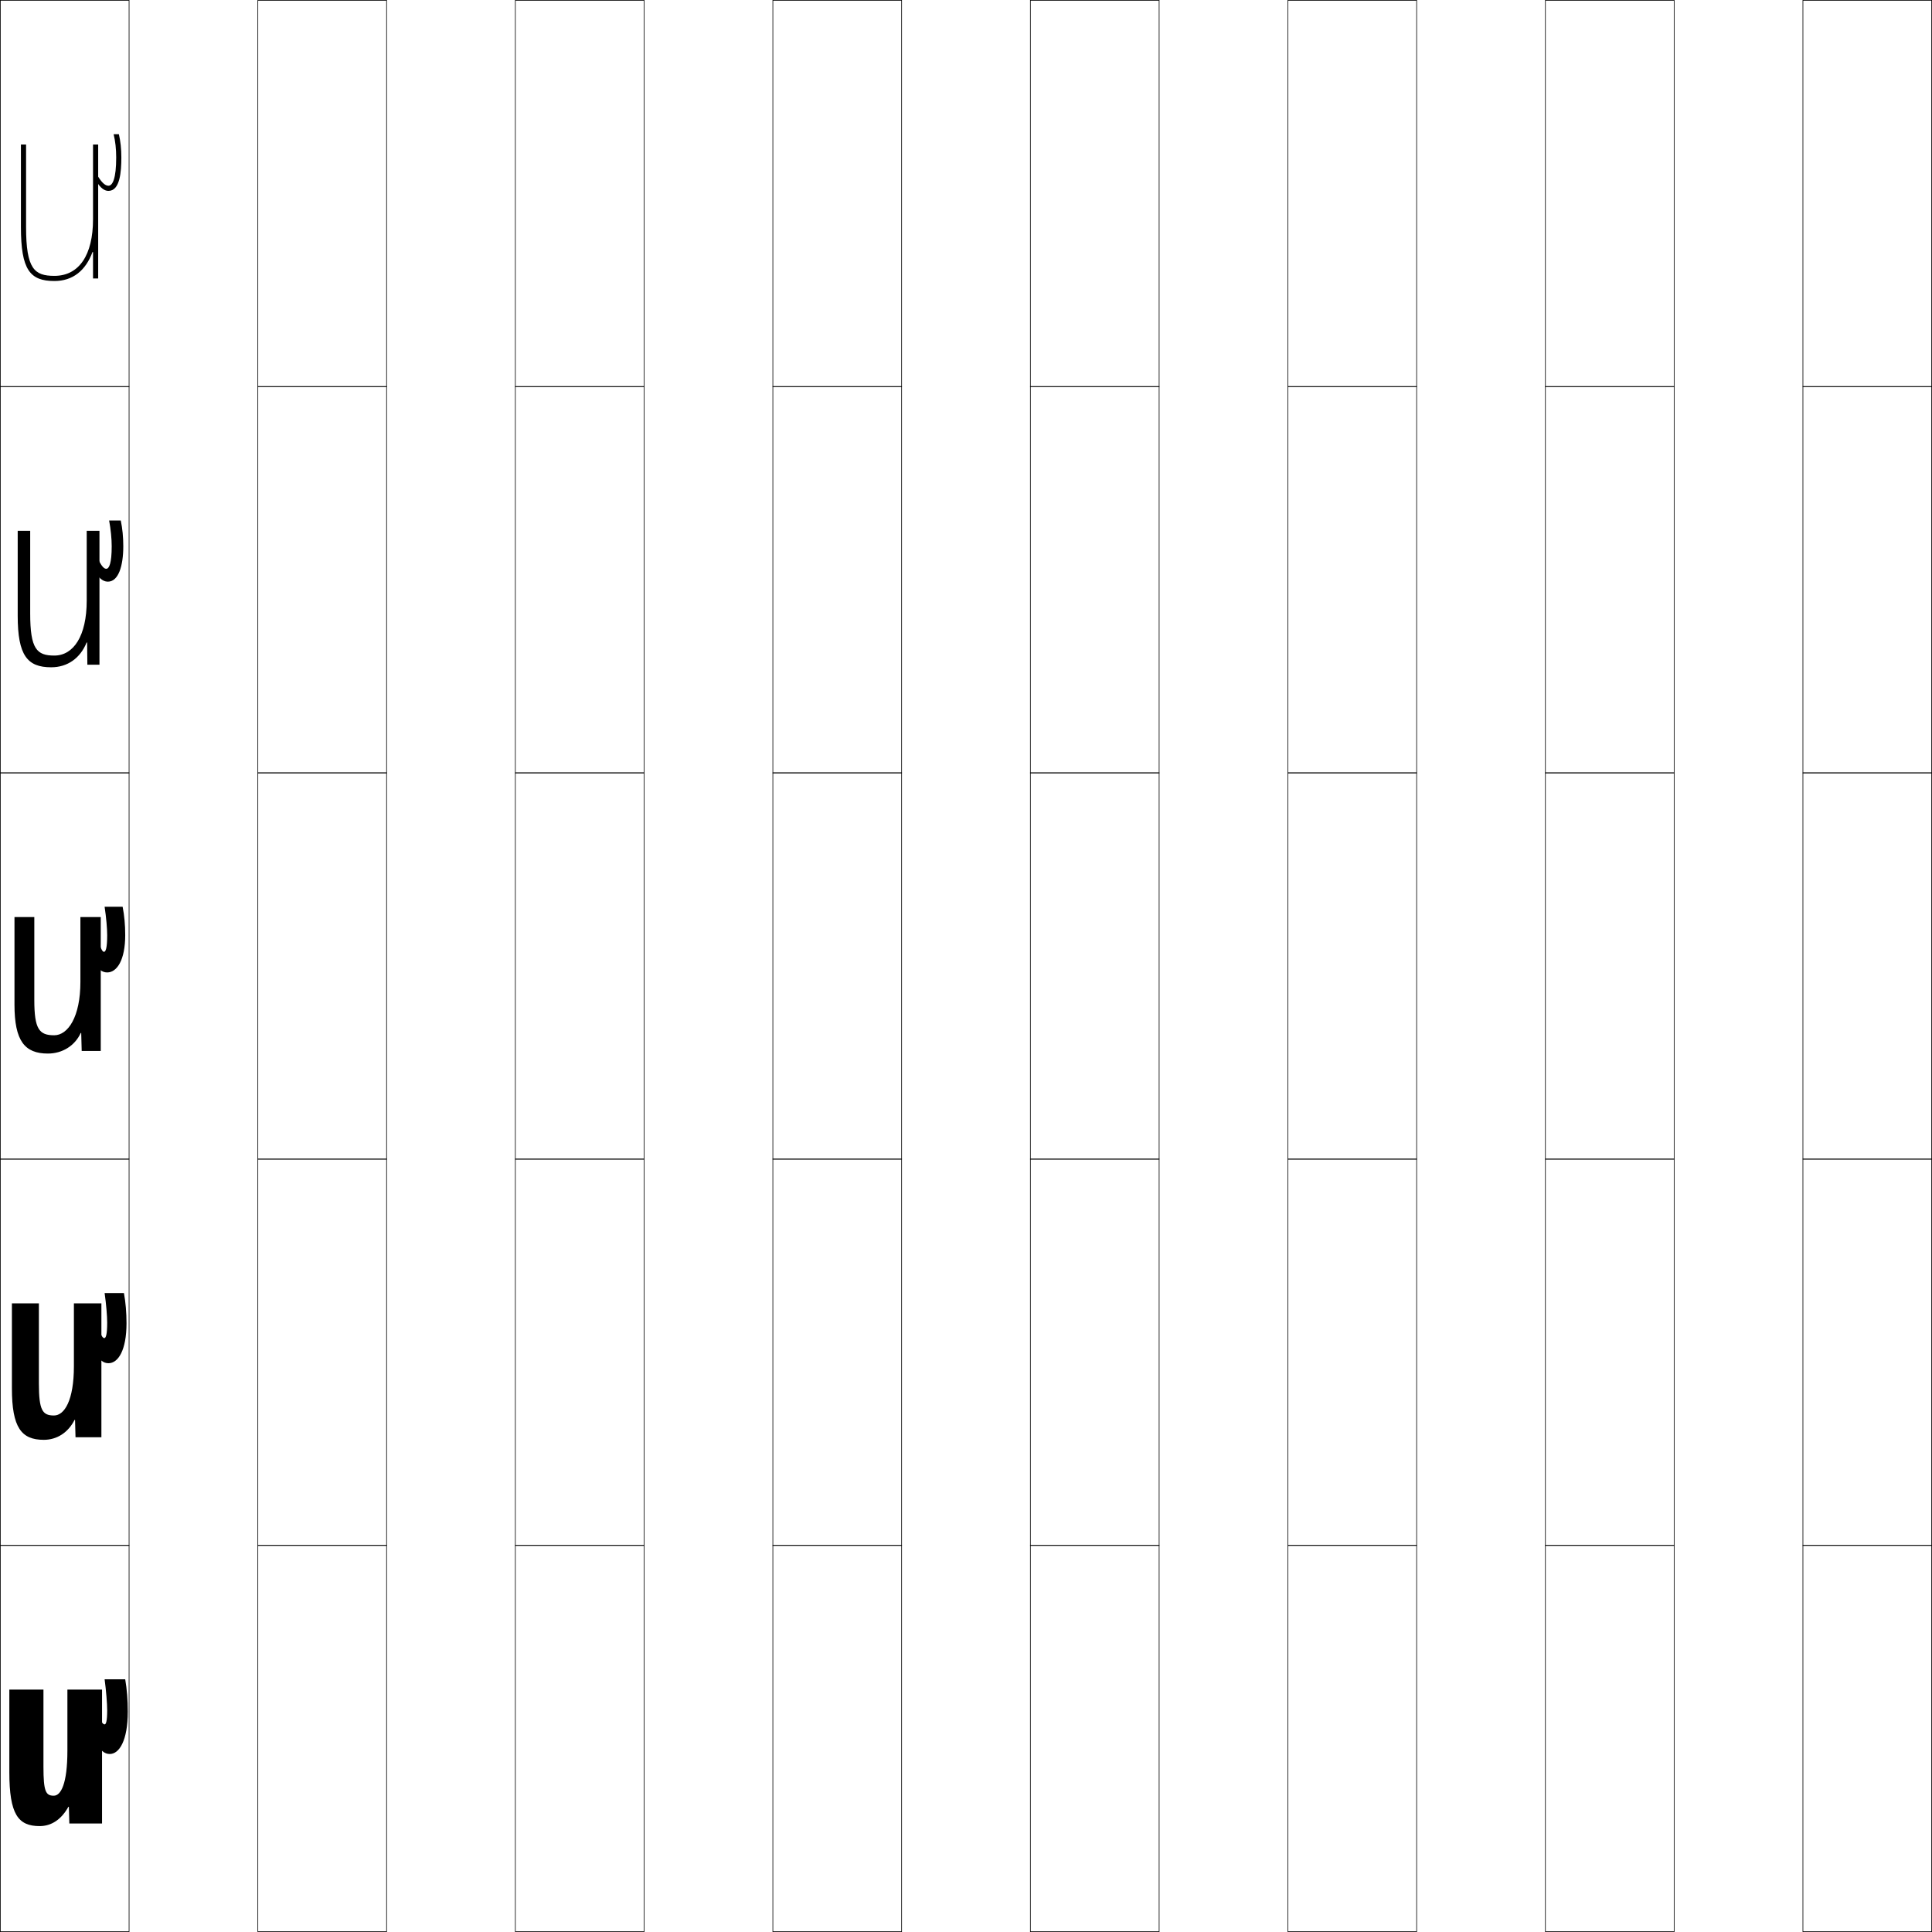 <?xml version="1.0" encoding="utf-8"?>
<!-- Generator: Adobe Illustrator 11 Build 225, SVG Export Plug-In . SVG Version: 6.0.0 Build 78)  -->
<!DOCTYPE svg PUBLIC "-//W3C//DTD SVG 1.0//EN"    "http://www.w3.org/TR/2001/REC-SVG-20010904/DTD/svg10.dtd">
<svg  xmlns="http://www.w3.org/2000/svg" xmlns:xlink="http://www.w3.org/1999/xlink" xmlns:a="http://ns.adobe.com/AdobeSVGViewerExtensions/3.0/"
	 width="750.25" height="750.25" viewBox="0 0 750.25 750.25" overflow="visible" enable-background="new 0 0 750.25 750.25"
	 xml:space="preserve">
		<g id="レイヤー1">
			<g>
				<rect x="0.125" y="0.125" fill="none" stroke="#000000" stroke-width="0.25" width="50" height="150"/> 
				<rect x="100.125" y="0.125" fill="none" stroke="#000000" stroke-width="0.25" width="50" height="150"/> 
				<rect x="200.125" y="0.125" fill="none" stroke="#000000" stroke-width="0.25" width="50" height="150"/> 
				<rect x="300.125" y="0.125" fill="none" stroke="#000000" stroke-width="0.25" width="50" height="150"/> 
				<rect x="400.125" y="0.125" fill="none" stroke="#000000" stroke-width="0.25" width="50" height="150"/> 
				<rect x="500.125" y="0.125" fill="none" stroke="#000000" stroke-width="0.25" width="50" height="150"/> 
				<rect x="600.125" y="0.125" fill="none" stroke="#000000" stroke-width="0.25" width="50" height="150"/> 
				<rect x="0.125" y="150.125" fill="none" stroke="#000000" stroke-width="0.25" width="50" height="150"/> 
				<rect x="100.125" y="150.125" fill="none" stroke="#000000" stroke-width="0.25" width="50" height="150"/> 
				<rect x="200.125" y="150.125" fill="none" stroke="#000000" stroke-width="0.25" width="50" height="150"/> 
				<rect x="300.125" y="150.125" fill="none" stroke="#000000" stroke-width="0.25" width="50" height="150"/> 
				<rect x="400.125" y="150.125" fill="none" stroke="#000000" stroke-width="0.25" width="50" height="150"/> 
				<rect x="500.125" y="150.125" fill="none" stroke="#000000" stroke-width="0.25" width="50" height="150"/> 
				<rect x="600.125" y="150.125" fill="none" stroke="#000000" stroke-width="0.25" width="50" height="150"/> 
				<rect x="0.125" y="300.125" fill="none" stroke="#000000" stroke-width="0.25" width="50" height="150"/> 
				<rect x="100.125" y="300.125" fill="none" stroke="#000000" stroke-width="0.25" width="50" height="150"/> 
				<rect x="200.125" y="300.125" fill="none" stroke="#000000" stroke-width="0.25" width="50" height="150"/> 
				<rect x="300.125" y="300.125" fill="none" stroke="#000000" stroke-width="0.25" width="50" height="150"/> 
				<rect x="400.125" y="300.125" fill="none" stroke="#000000" stroke-width="0.25" width="50" height="150"/> 
				<rect x="500.125" y="300.125" fill="none" stroke="#000000" stroke-width="0.25" width="50" height="150"/> 
				<rect x="600.125" y="300.125" fill="none" stroke="#000000" stroke-width="0.25" width="50" height="150"/> 
				<rect x="0.125" y="450.125" fill="none" stroke="#000000" stroke-width="0.25" width="50" height="150"/> 
				<rect x="100.125" y="450.125" fill="none" stroke="#000000" stroke-width="0.25" width="50" height="150"/> 
				<rect x="200.125" y="450.125" fill="none" stroke="#000000" stroke-width="0.25" width="50" height="150"/> 
				<rect x="300.125" y="450.125" fill="none" stroke="#000000" stroke-width="0.25" width="50" height="150"/> 
				<rect x="400.125" y="450.125" fill="none" stroke="#000000" stroke-width="0.25" width="50" height="150"/> 
				<rect x="500.125" y="450.125" fill="none" stroke="#000000" stroke-width="0.25" width="50" height="150"/> 
				<rect x="600.125" y="450.125" fill="none" stroke="#000000" stroke-width="0.25" width="50" height="150"/> 
				<rect x="0.125" y="600.125" fill="none" stroke="#000000" stroke-width="0.25" width="50" height="150"/> 
				<rect x="100.125" y="600.125" fill="none" stroke="#000000" stroke-width="0.25" width="50" height="150"/> 
				<rect x="200.125" y="600.125" fill="none" stroke="#000000" stroke-width="0.25" width="50" height="150"/> 
				<rect x="300.125" y="600.125" fill="none" stroke="#000000" stroke-width="0.25" width="50" height="150"/> 
				<rect x="400.125" y="600.125" fill="none" stroke="#000000" stroke-width="0.25" width="50" height="150"/> 
				<rect x="500.125" y="600.125" fill="none" stroke="#000000" stroke-width="0.25" width="50" height="150"/> 
				<rect x="600.125" y="600.125" fill="none" stroke="#000000" stroke-width="0.25" width="50" height="150"/> 
				<rect x="700.125" y="0.125" fill="none" stroke="#000000" stroke-width="0.25" width="50" height="150"/> 
				<rect x="700.125" y="150.125" fill="none" stroke="#000000" stroke-width="0.25" width="50" height="150"/> 
				<rect x="700.125" y="300.125" fill="none" stroke="#000000" stroke-width="0.25" width="50" height="150"/> 
				<rect x="700.125" y="450.125" fill="none" stroke="#000000" stroke-width="0.25" width="50" height="150"/> 
				<rect x="700.125" y="600.125" fill="none" stroke="#000000" stroke-width="0.25" width="50" height="150"/> 
			</g>
			<g>
				<g>
					<path d="M39.625,708.125H26.925l-0.18-6.5h-0.181c-2.753,4.966-6.624,7.5-11.159,7.5
						c-8.363,0-11.78-4.546-11.78-21v-32h13.25v30c0,9.599,0.91,11.2,4.007,11.2
						c2.736,0,5.293-4.521,5.293-17.531V656.125H39.625V708.125z"/>
					<path d="M42.625,681.125c-1.975,0-3.674-1.166-6-5.5l2-9c0.713,2.209,1.43,3,2,3
						c0.517,0,1-1.116,1-5.5c0-2.493-0.422-7.783-1-12h8c0.671,3.854,1,8.105,1,12.5
						C49.625,675.932,46.312,681.125,42.625,681.125z"/>
				</g>
				<g>
					<path d="M4.625,506.125h10.475v31.1c0,10.455,1.399,12.451,5.864,12.451
						c4.038,0,7.735-5.824,7.735-19.116V506.125H39.375v52H29.325l-0.183-6.75h-0.183
						c-2.504,4.954-6.868,7.75-11.954,7.75c-8.705,0-12.38-4.744-12.38-20V506.125z"/>
					<path d="M42.125,529.375c-1.975,0-3.674-1.178-6-5.25l2.5-7.5c0.694,2.209,1.379,3,1.875,3
						c0.592,0,1.125-1.277,1.125-6c0-2.485-0.393-7.301-1-11.5h7.5c0.671,3.621,1,7.621,1,11.75
						C49.125,524.387,45.861,529.375,42.125,529.375z"/>
				</g>
				<g>
					<path d="M5.625,356.125h7.7v32.2c0,11.312,1.888,13.7,7.722,13.7
						c5.338,0,10.178-7.125,10.178-20.7V356.125H39.125v52h-7.4l-0.187-7h-0.186
						c-2.255,4.942-7.111,8-12.748,8c-9.047,0-12.979-4.942-12.979-19V356.125z"/>
					<path d="M41.625,377.625c-1.975,0-3.674-1.189-6-5l3-6c0.675,2.208,1.328,3,1.75,3
						c0.668,0,1.25-1.438,1.25-6.5c0-2.478-0.363-6.818-1-11h7c0.671,3.389,1,7.136,1,11
						C48.625,372.843,45.41,377.625,41.625,377.625z"/>
				</g>
				<g>
					<path d="M11.725,238.225c0,13.835,2.565,16.35,9.361,16.35
						c7.436,0,12.589-7.572,12.589-21.35V206.125H38.625v52h-4.7l-0.093-8.631h-0.193
						C31.184,255.567,26.256,259.125,19.865,259.125c-9.257,0-12.99-4.617-12.99-20v-33
						h4.85V238.225z"/>
					<path d="M36.314,221.16L38.375,217.625c1.164,2.411,2.112,3.25,2.875,3.25
						c1.132,0,2.125-2.107,2.125-8.75c0-2.86-0.349-6.567-1-10h4.521
						c0.649,3.051,0.979,6.433,0.979,10c0,7.649-1.867,13.75-6,13.75
						C39.735,225.875,38.064,224.096,36.314,221.16z"/>
				</g>
				<g>
					<path d="M10.125,88.125c0,16.359,3.243,19,11,19c9.533,0,15-8.019,15-22v-29h2v52h-2V97.863h-0.2
						C33.27,105.066,28.271,109.125,21.125,109.125c-9.467,0-13-4.292-13-21v-32h2V88.125z"/>
					<path d="M37.004,69.694L38.125,68.625c1.653,2.614,2.896,3.5,4,3.5c1.597,0,3-2.776,3-11
						c0-3.242-0.334-6.315-1-9h2.043c0.628,2.713,0.957,5.73,0.957,9
						c0,5.581-0.519,13-5,13C39.82,74.125,38.178,71.757,37.004,69.694z"/>
				</g>
			</g>
		</g>
	</svg>

